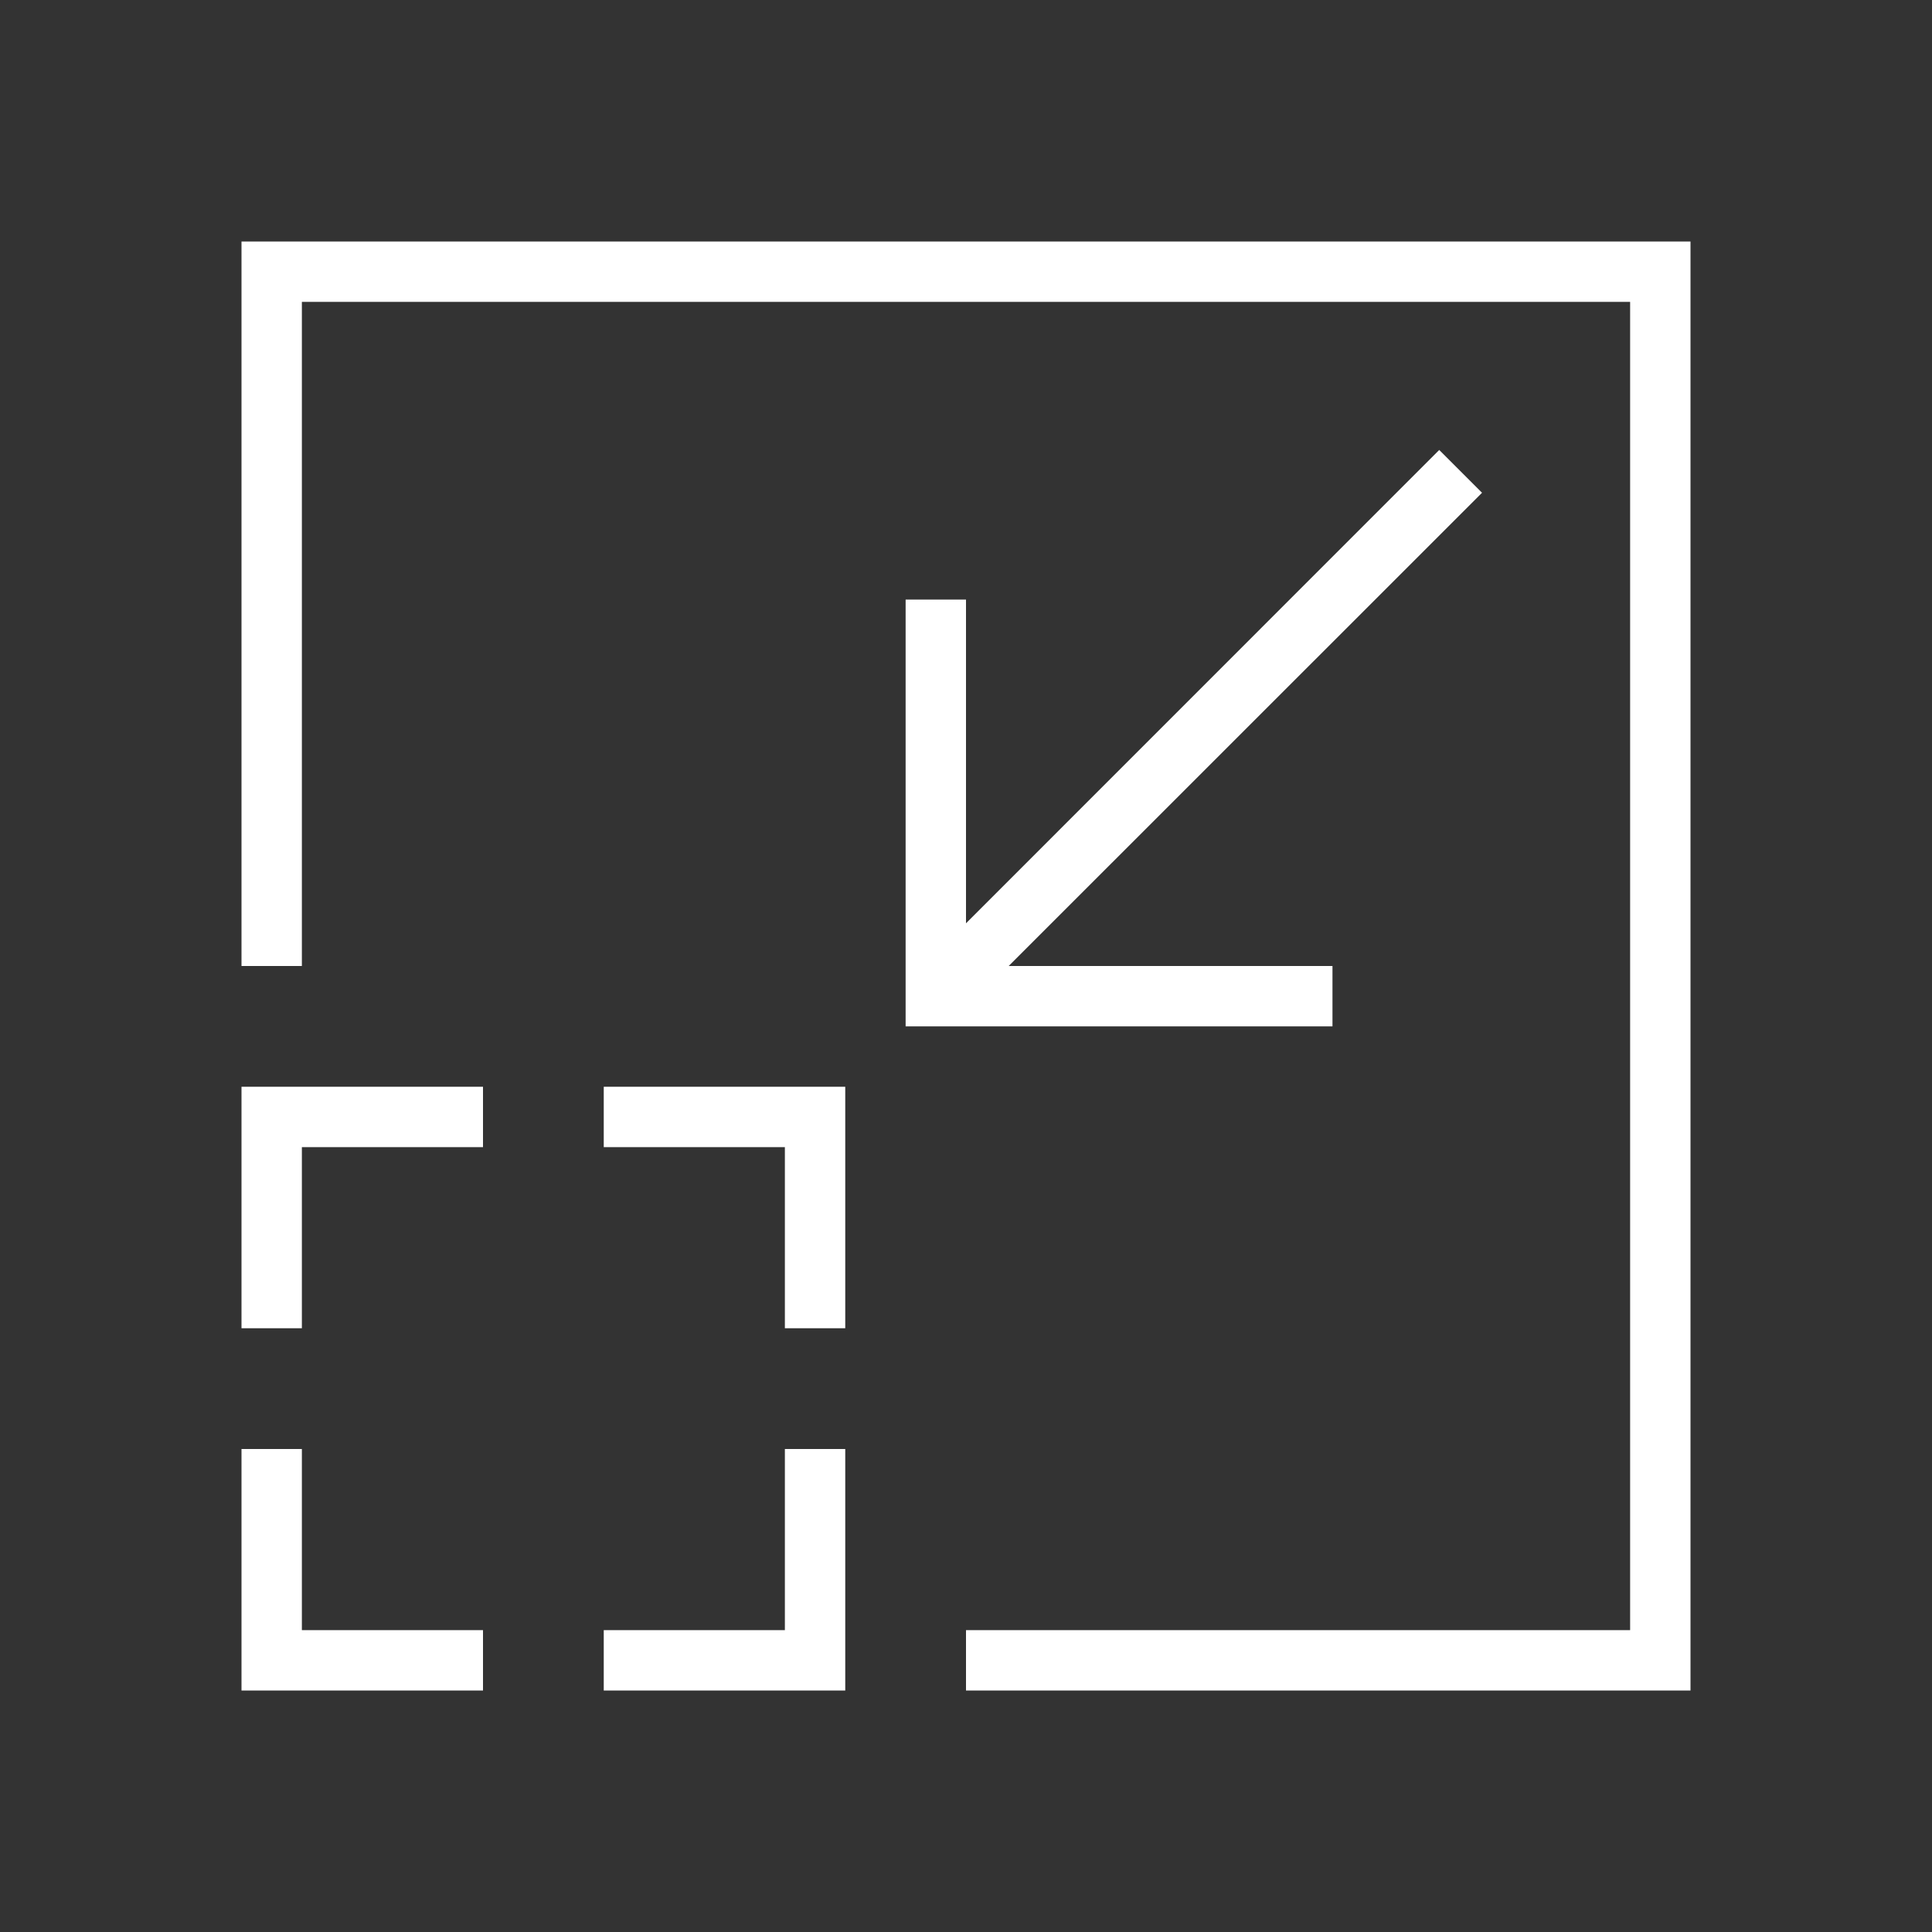 <svg xmlns="http://www.w3.org/2000/svg" viewBox="0 0 32 32">
  <rect x="0" y="0" width="32" height="32" fill="#333333" stroke="none"/>
  <defs id="defs3051">
    <style type="text/css" id="current-color-scheme">
      .ColorScheme-Text {
        color:#ffffff;
      }
      </style>
  </defs>
 <path style="fill:currentColor;fill-opacity:1;stroke:none" 
       d="M 4 4 L 4 5 L 4 16 L 5 16 L 5 5 L 27 5 L 27 27 L 16 27 L 16 28 L 27 28 L 28 28 L 28 5 L 28 4 L 4 4 z M 23.838 7.453 L 16 15.293 L 16 9.93 L 15 9.93 L 15 15.586 L 15 17 L 22.07 17 L 22.07 16 L 16.707 16 L 24.547 8.162 L 23.838 7.453 z M 4 18 L 4 22 L 5 22 L 5 19 L 8 19 L 8 18 L 5 18 L 4 18 z M 10 18 L 10 19 L 13 19 L 13 22 L 14 22 L 14 19 L 14 18 L 13 18 L 10 18 z M 4 24 L 4 27 L 4 28 L 8 28 L 8 27 L 5 27 L 5 24 L 4 24 z M 13 24 L 13 27 L 10 27 L 10 28 L 14 28 L 14 24 L 13 24 z "
     class="ColorScheme-Text"
     />
</svg>
